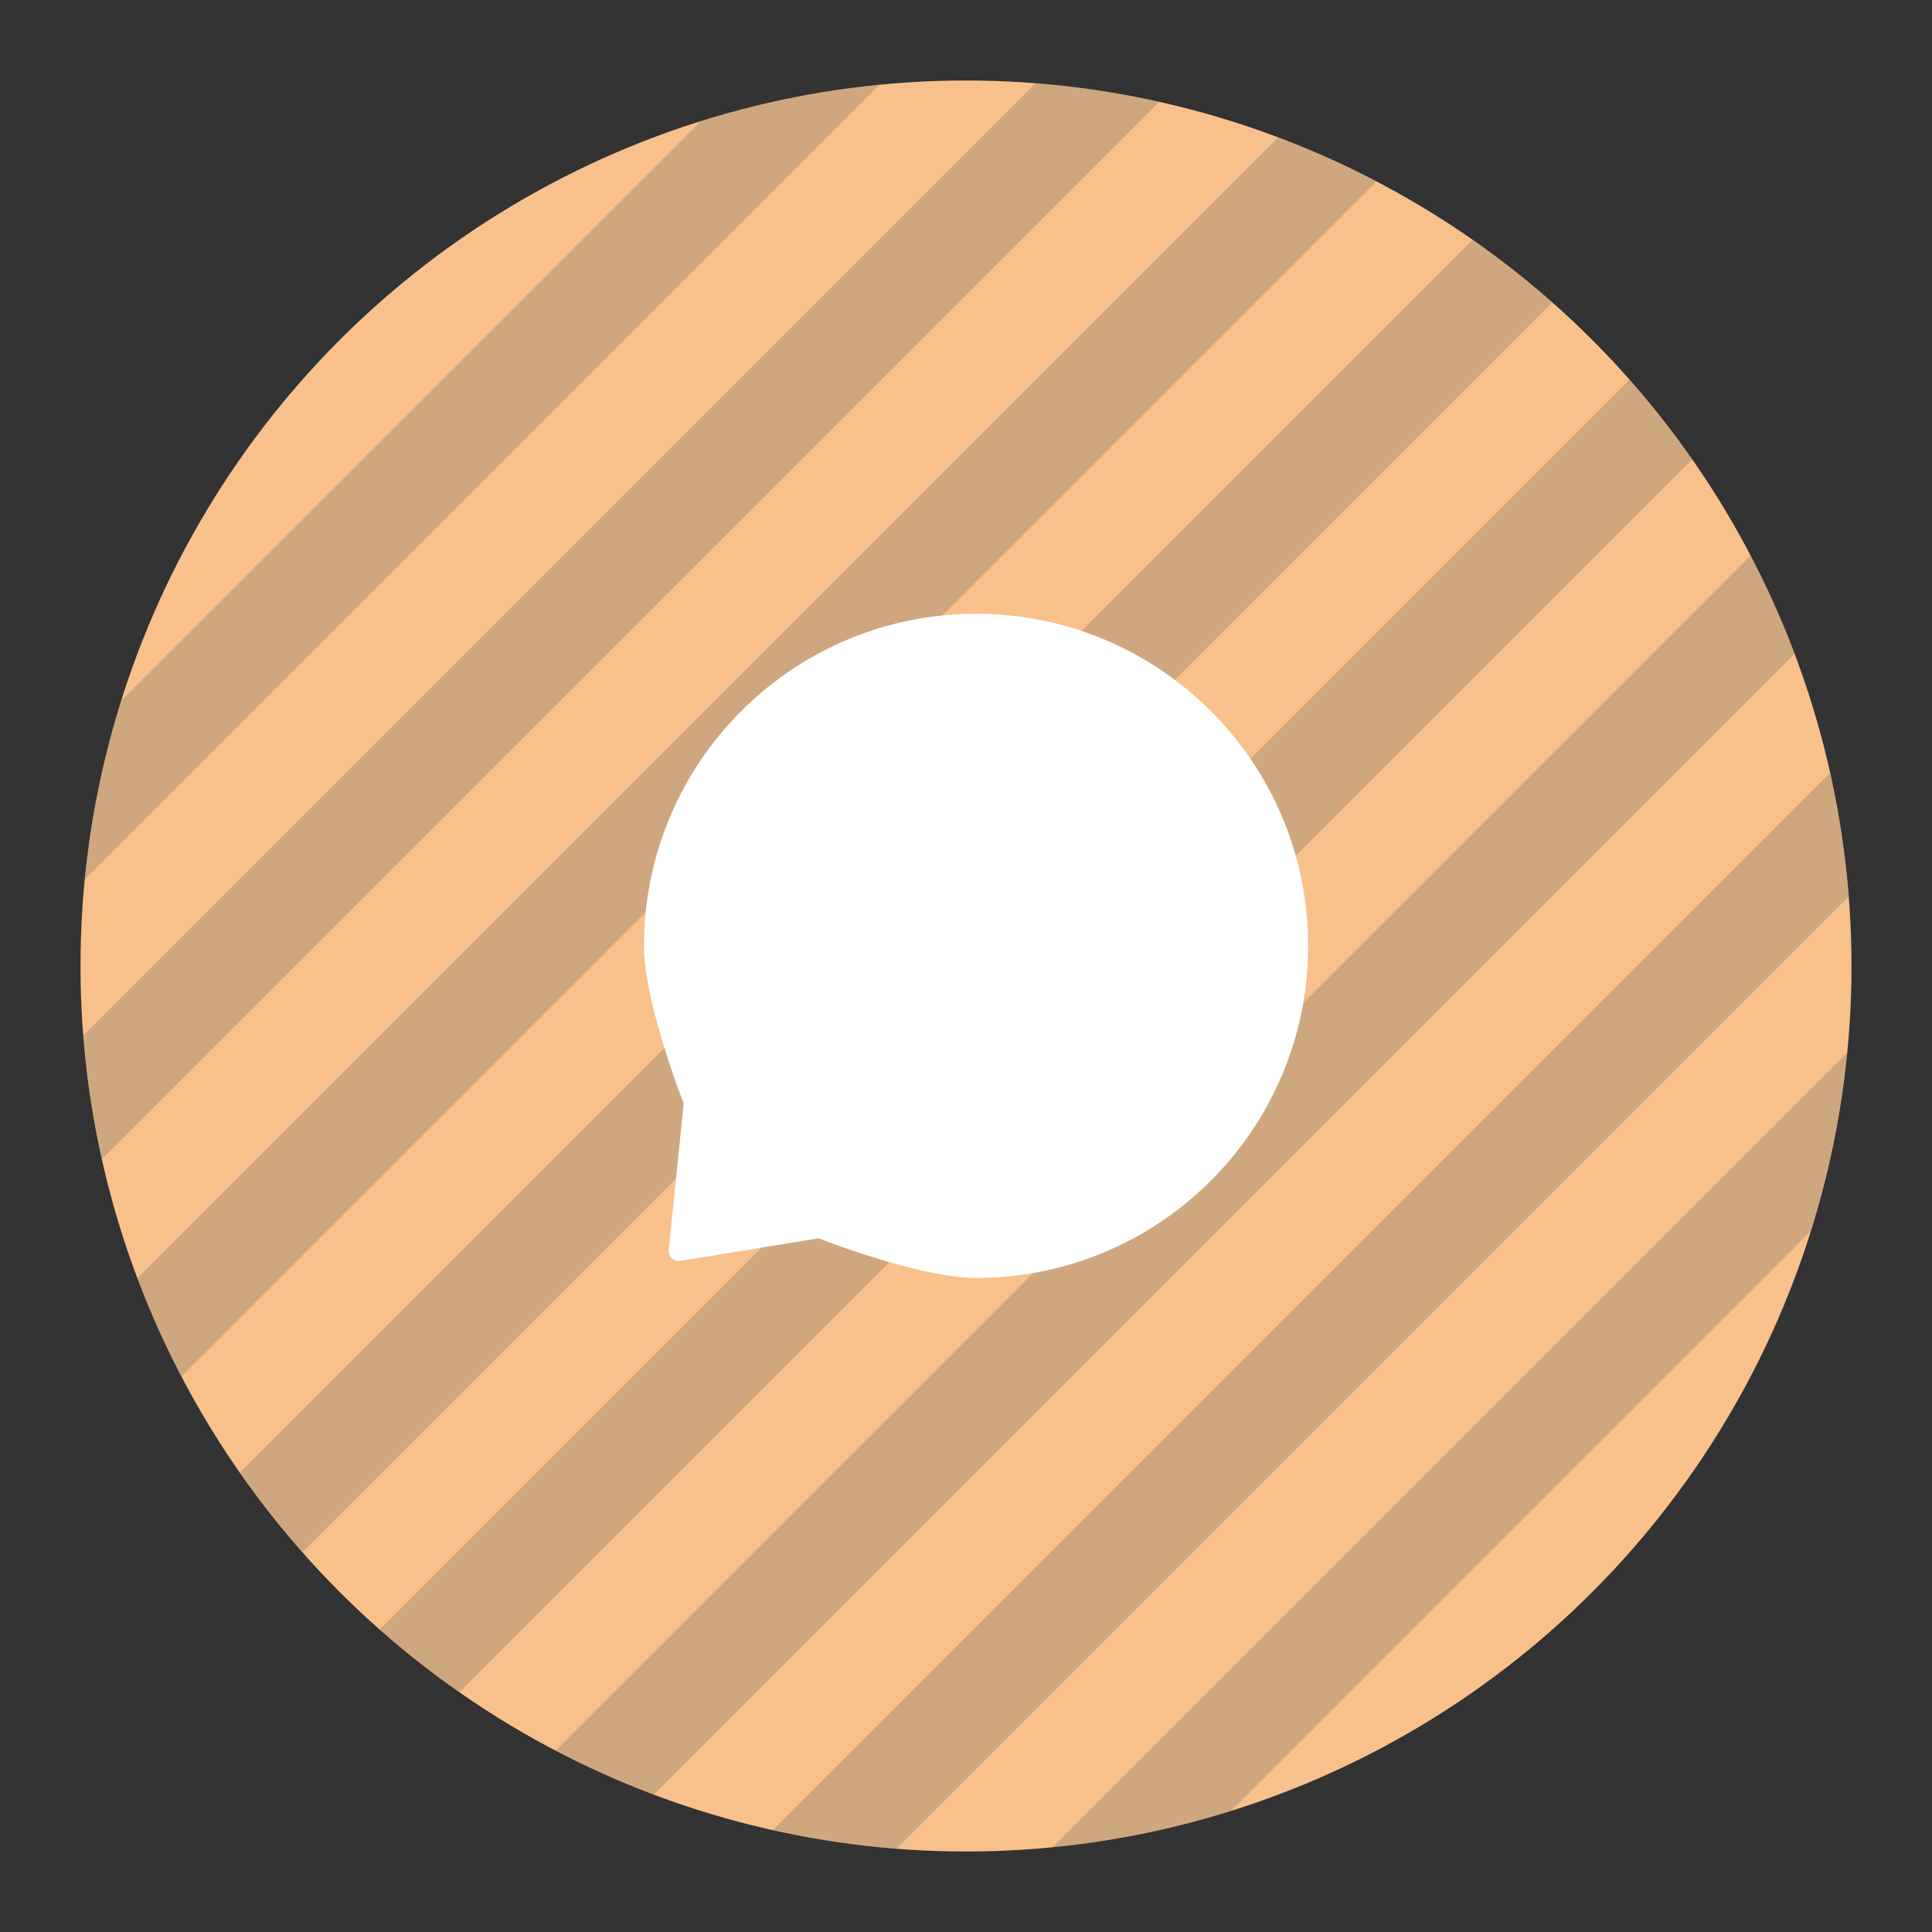 <?xml version="1.0" encoding="UTF-8"?>
<svg version="1.1" viewBox="0 0 192 192" xml:space="preserve" xmlns="http://www.w3.org/2000/svg"><rect x="0" y="0" width="192" height="192" fill="#333333" stroke="none"/><defs><clipPath id="clipPath1332"><circle class="a" cx="96" cy="96" r="88" fill="#f8c18c"/></clipPath><clipPath id="clipPath1336"><circle class="a" cx="96" cy="96" r="88" fill="#f8c18c"/></clipPath><clipPath id="clipPath1340"><circle class="a" cx="96" cy="96" r="88" fill="#f8c18c"/></clipPath><clipPath id="clipPath1344"><circle class="a" cx="96" cy="96" r="88" fill="#f8c18c"/></clipPath><clipPath id="clipPath1348"><circle class="a" cx="96" cy="96" r="88" fill="#f8c18c"/></clipPath><clipPath id="clipPath1352"><circle class="a" cx="96" cy="96" r="88" fill="#f8c18c"/></clipPath><clipPath id="clipPath1356"><circle class="a" cx="96" cy="96" r="88" fill="#f8c18c"/></clipPath><clipPath id="clipPath1360"><circle class="a" cx="96" cy="96" r="88" fill="#f8c18c"/></clipPath></defs>
	 <circle class="a" cx="96" cy="96" r="88" fill="#f8c18c"/><path d="m29.25 177.5 148.25-148.25" clip-path="url(#clipPath1360)" fill="none" stroke="#56595b" stroke-linecap="round" stroke-linejoin="round" stroke-opacity=".25" stroke-width="10"/><path d="m14.5 162.75 148.25-148.25" clip-path="url(#clipPath1356)" fill="none" stroke="#56595b" stroke-linecap="round" stroke-linejoin="round" stroke-opacity=".25" stroke-width="10"/><path d="m-0.25 148 148.25-148.25" clip-path="url(#clipPath1352)" fill="none" stroke="#56595b" stroke-linecap="round" stroke-linejoin="round" stroke-opacity=".25" stroke-width="10"/><path d="m-15 133.25 148.25-148.25" clip-path="url(#clipPath1348)" fill="none" stroke="#56595b" stroke-linecap="round" stroke-linejoin="round" stroke-opacity=".25" stroke-width="10"/><path d="m-29.75 118.5 148.25-148.25" clip-path="url(#clipPath1344)" fill="none" stroke="#56595b" stroke-linecap="round" stroke-linejoin="round" stroke-opacity=".25" stroke-width="10"/><path d="m44 192.25 148.25-148.25" clip-path="url(#clipPath1340)" fill="none" stroke="#56595b" stroke-linecap="round" stroke-linejoin="round" stroke-opacity=".25" stroke-width="10"/><path d="m58.75 207 148.25-148.25" clip-path="url(#clipPath1336)" fill="none" stroke="#56595b" stroke-linecap="round" stroke-linejoin="round" stroke-opacity=".25" stroke-width="10"/><path d="m73.5 221.75 148.25-148.25" clip-path="url(#clipPath1332)" fill="none" stroke="#56595b" stroke-linecap="round" stroke-linejoin="round" stroke-opacity=".25" stroke-width="10"/><g fill="none"><path d="m130 94c0 18.225-14.775 33-33 33-5.665 0-15.654-3.942-15.654-3.942l-13.73 2.25a1 1 0 0 1-1.157-1.088l1.483-14.566s-3.942-9.99-3.942-15.654c0-18.225 14.775-33 33-33s33 14.775 33 33z" fill="#fff"/></g></svg>
